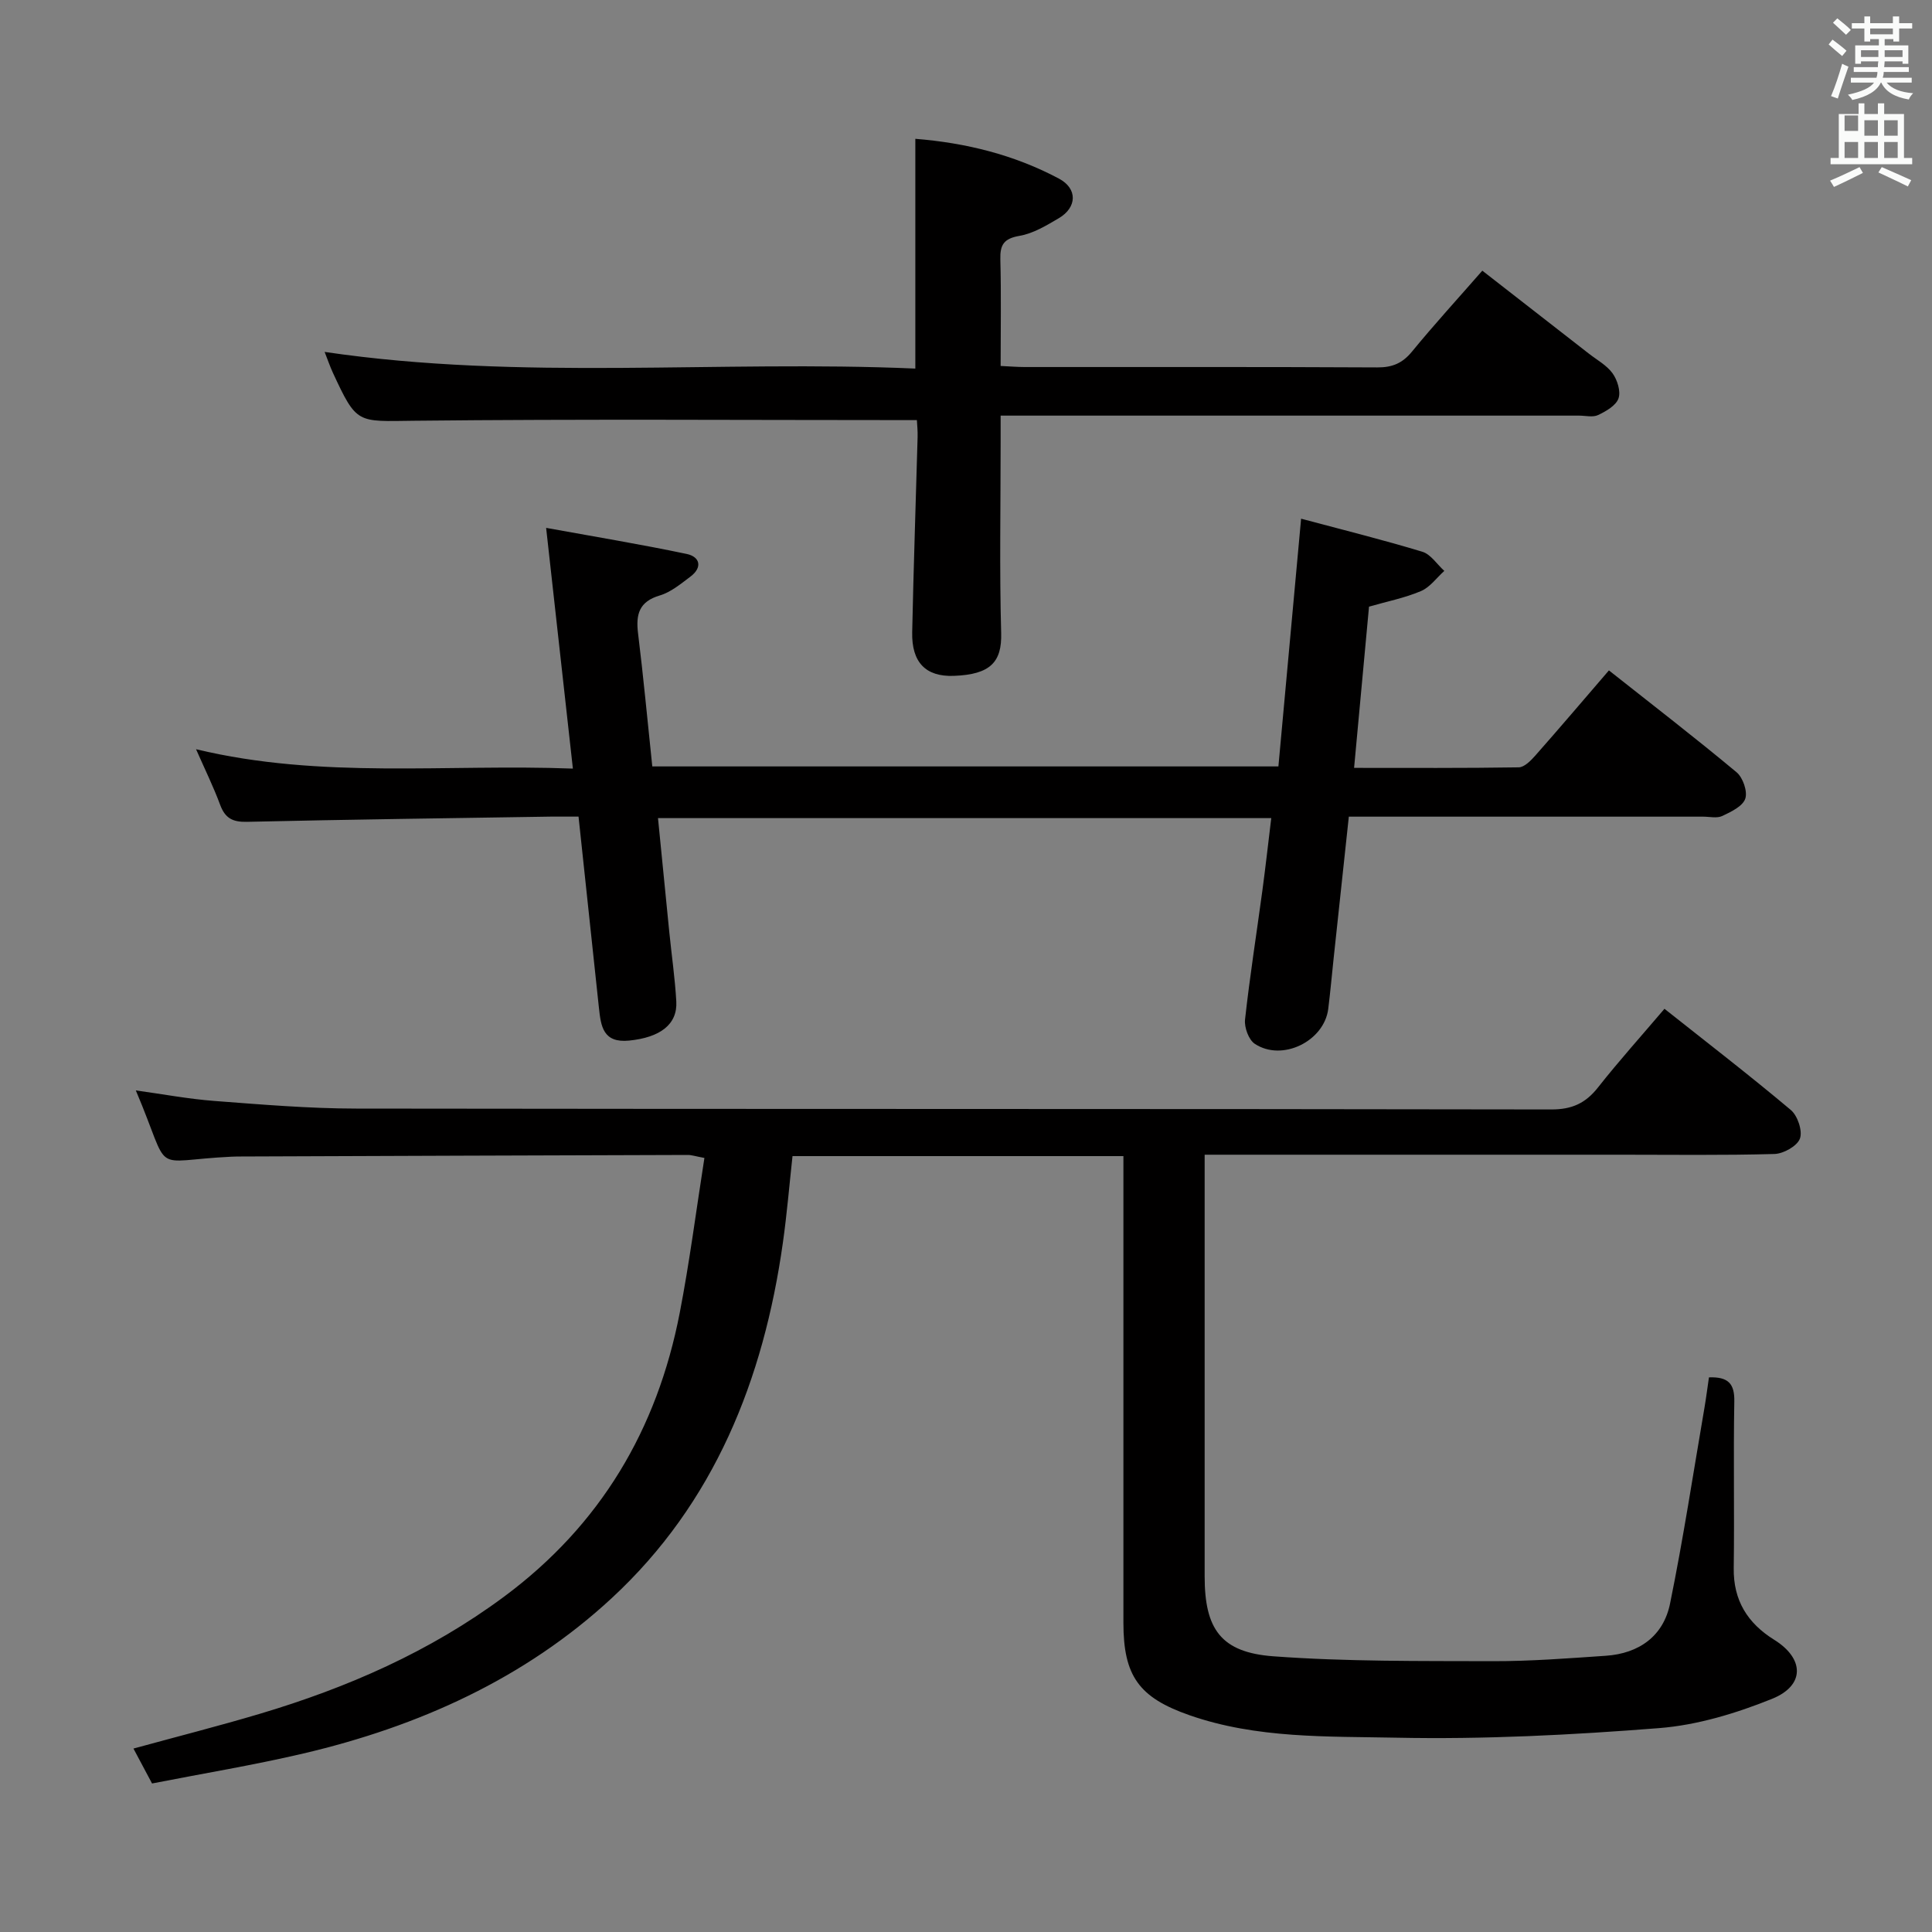 <svg enable-background="new 0 0 400 400" viewBox="0 0 400 400" xmlns="http://www.w3.org/2000/svg"><rect x="0" y="0" width="400" height="400" fill="#808080" stroke="none"/><path d="m378.6 9.2.8-1c.9.7 1.9 1.4 2.9 2.3l-.9 1.1c-1.1-.9-2-1.7-2.8-2.4zm.5 10.7c.9-2.1 1.6-4.3 2.3-6.7.4.2.8.4 1.3.6-.7 2.1-1.5 4.3-2.2 6.6zm.4-15.2.9-.9c1 .8 2 1.6 2.8 2.4l-1 1c-1-.9-1.9-1.8-2.7-2.5zm12.5-1.3h1.2v1.4h2.7v1.1h-2.7v2.7h-1.2v-.5h-1.8v1.3h4.9v3.8h-1.2v-.5h-3.7c0 .4-.1.9-.1 1.2h5.1v1h-5.2c0 .5-.1.9-.2 1.2h6v1h-5.2c1.1 1.3 2.9 2 5.5 2.2-.4.4-.7.8-.9 1.3-2.9-.5-4.8-1.6-5.7-3.5h-.1c-.8 1.7-2.7 2.9-5.9 3.6-.2-.4-.6-.8-.9-1.1 2.8-.6 4.6-1.4 5.4-2.5h-4.8v-1h5.3c.1-.3.2-.7.2-1.2h-4.9v-1h5c0-.4 0-.8.1-1.2h-3.6v.5h-1.2v-3.8h4.9v-1.3h-1.8v.5h-1.2v-2.7h-2.6v-1.1h2.6v-1.4h1.2v1.4h4.7v-1.4zm-6.7 8.4h3.6c0-.4 0-.9 0-1.4h-3.6zm1.9-4.7h4.7v-1.2h-4.7zm6.7 3.3h-3.7v1.4h3.7z" fill="#fafbfa"/><path d="m384.7 21.4h1.3v2.2h2.8v-2.2h1.3v2.2h4.1v9.1h1.7v1.3h-16.9v-1.3h1.7v-9.1h4.1v-2.2zm.3 13.2.7 1.2c-1.8.9-3.8 1.9-6 2.9-.2-.4-.5-.8-.8-1.3 2.4-1 4.4-2 6.1-2.8zm-3.1-7.5h2.8v-3.2h-2.8v4.2zm0 5.6h2.8v-3.3h-2.8zm4.1-4.6h2.8v-3.2h-2.8zm0 4.6h2.8v-3.3h-2.8zm3.6 1.9c2.1.9 4.1 1.8 6.1 2.7l-.7 1.3c-2.2-1.1-4.2-2-6.1-2.9zm3.3-9.7h-2.8v3.2h2.8zm-2.8 7.8h2.8v-3.3h-2.8z" fill="#fafbfa"/><g fill="#010000"><path d="m28.12 225.76c5.54.76 10.88 1.77 16.27 2.18 9.77.74 19.56 1.57 29.34 1.58 82.47.12 164.95.03 247.43.18 4.31.01 7.12-1.29 9.7-4.57 4.32-5.48 9-10.68 13.75-16.27 8.82 6.99 17.64 13.79 26.16 20.95 1.41 1.19 2.46 4.32 1.89 5.91-.56 1.55-3.39 3.14-5.27 3.2-10.65.3-21.32.15-31.99.15-26.66 0-53.32 0-79.98 0-1.79 0-3.59 0-6.01 0v5.83c0 27.16-.01 54.32 0 81.48 0 10.89 3.36 15.74 14.24 16.54 15.08 1.11 30.26.96 45.39 1.01 7.81.02 15.62-.59 23.42-1.12 6.9-.47 11.94-4.08 13.31-10.82 2.75-13.48 4.81-27.09 7.14-40.65.35-2.07.61-4.15.91-6.17 4.03-.15 5.32 1.34 5.25 4.99-.21 11.49.04 22.99-.12 34.49-.1 6.71 2.88 11.43 8.38 14.85 6.23 3.87 6.43 9.44-.43 12.22-7.44 3-15.49 5.45-23.43 6.07-18.06 1.42-36.23 2.35-54.32 1.98-14.33-.29-28.95.21-42.87-4.65-10.46-3.65-13.69-8.1-13.69-19.15 0-30.16 0-60.32 0-90.47 0-1.96 0-3.92 0-6.14-23.02 0-45.45 0-68.51 0-.65 5.94-1.15 11.98-2 17.98-3.99 28.27-14.18 53.87-35.42 73.53-18.01 16.68-40.02 26.58-63.85 32.17-10.31 2.42-20.79 4.14-31.33 6.21-1.36-2.55-2.49-4.69-3.85-7.23 9.01-2.47 17.65-4.66 26.18-7.2 18.11-5.4 35.2-12.86 50.54-24.24 20-14.84 31.7-34.63 36.38-58.76 2.04-10.55 3.41-21.23 5.11-32.08-1.9-.35-2.67-.63-3.45-.62-30.82.09-61.64.2-92.46.32-.67 0-1.33.01-2 .04-17.31.82-12.18 4.22-19.81-13.72z"/><path d="m119.78 169.07c-2.15 0-3.94-.02-5.73 0-20.97.33-41.95.6-62.92 1.08-2.98.07-4.52-.75-5.55-3.52-1.37-3.7-3.12-7.26-4.99-11.51 25.99 6.24 51.79 3.01 78.02 4.01-1.85-16.61-3.63-32.67-5.54-49.84 10.01 1.82 19.6 3.4 29.1 5.4 2.76.58 3.32 2.78.78 4.69-1.99 1.49-4.04 3.22-6.34 3.9-4.29 1.27-4.99 3.89-4.51 7.83 1.12 9.07 1.96 18.17 2.95 27.57h129.63c1.53-16.71 3.07-33.52 4.7-51.29 8.53 2.28 16.87 4.35 25.09 6.84 1.76.53 3.05 2.61 4.56 3.97-1.6 1.43-2.97 3.39-4.84 4.18-3.34 1.42-6.97 2.13-10.75 3.22-1 10.84-2.03 21.85-3.09 33.38 11.5 0 22.8.07 34.09-.11 1.17-.02 2.51-1.4 3.44-2.45 5.04-5.71 9.98-11.52 15.23-17.62 9.08 7.18 17.89 13.97 26.43 21.09 1.31 1.09 2.31 3.98 1.8 5.47-.54 1.58-2.94 2.72-4.76 3.58-1.1.52-2.62.14-3.96.14-22.5 0-44.99 0-67.49 0-1.81 0-3.62 0-5.87 0-1.07 10.01-2.11 19.7-3.15 29.38-.37 3.47-.68 6.95-1.11 10.41-.84 6.71-9.55 10.99-15.21 7.24-1.27-.84-2.19-3.39-2.02-5.01.98-8.9 2.38-17.75 3.58-26.63.66-4.9 1.21-9.82 1.85-15.09-42.46 0-84.38 0-126.97 0 .79 7.93 1.55 15.77 2.34 23.6.48 4.79 1.18 9.56 1.45 14.36s-3.41 7.46-9.75 8.1c-5.44.55-5.86-3-6.27-6.79-1.39-13.03-2.78-26.05-4.22-39.58z"/><path d="m189.83 86.98c-35.12 0-69.58-.24-104.04.13-11.88.13-11.88.83-16.89-9.98-.6-1.31-1.06-2.68-1.69-4.27 40.81 6.02 81.47 1.66 122.3 3.45 0-16.01 0-31.52 0-47.57 10.4.83 20.44 3.29 29.73 8.24 3.9 2.07 3.76 5.97-.03 8.2-2.56 1.51-5.29 3.16-8.13 3.65-3.25.56-4.05 1.84-3.97 4.89.19 7.14.06 14.3.06 22.05 1.82.08 3.41.22 4.99.22 24.33.01 48.66-.05 72.98.08 3.13.02 5.23-.87 7.21-3.29 4.53-5.53 9.36-10.81 14.55-16.74 7.41 5.77 14.71 11.45 22.01 17.14 1.7 1.33 3.74 2.43 4.96 4.12.99 1.38 1.73 3.75 1.22 5.19-.53 1.49-2.58 2.66-4.22 3.44-1.09.52-2.62.12-3.95.12-37.66 0-75.32 0-112.98 0-1.99 0-3.97 0-6.77 0v5.55c0 13.16-.25 26.33.11 39.49.16 5.94-2.18 8.56-9.8 8.84-5.87.22-8.75-2.85-8.62-9.03.28-13.47.75-26.94 1.12-40.41.04-1.29-.1-2.58-.15-3.51z"/></g></svg>